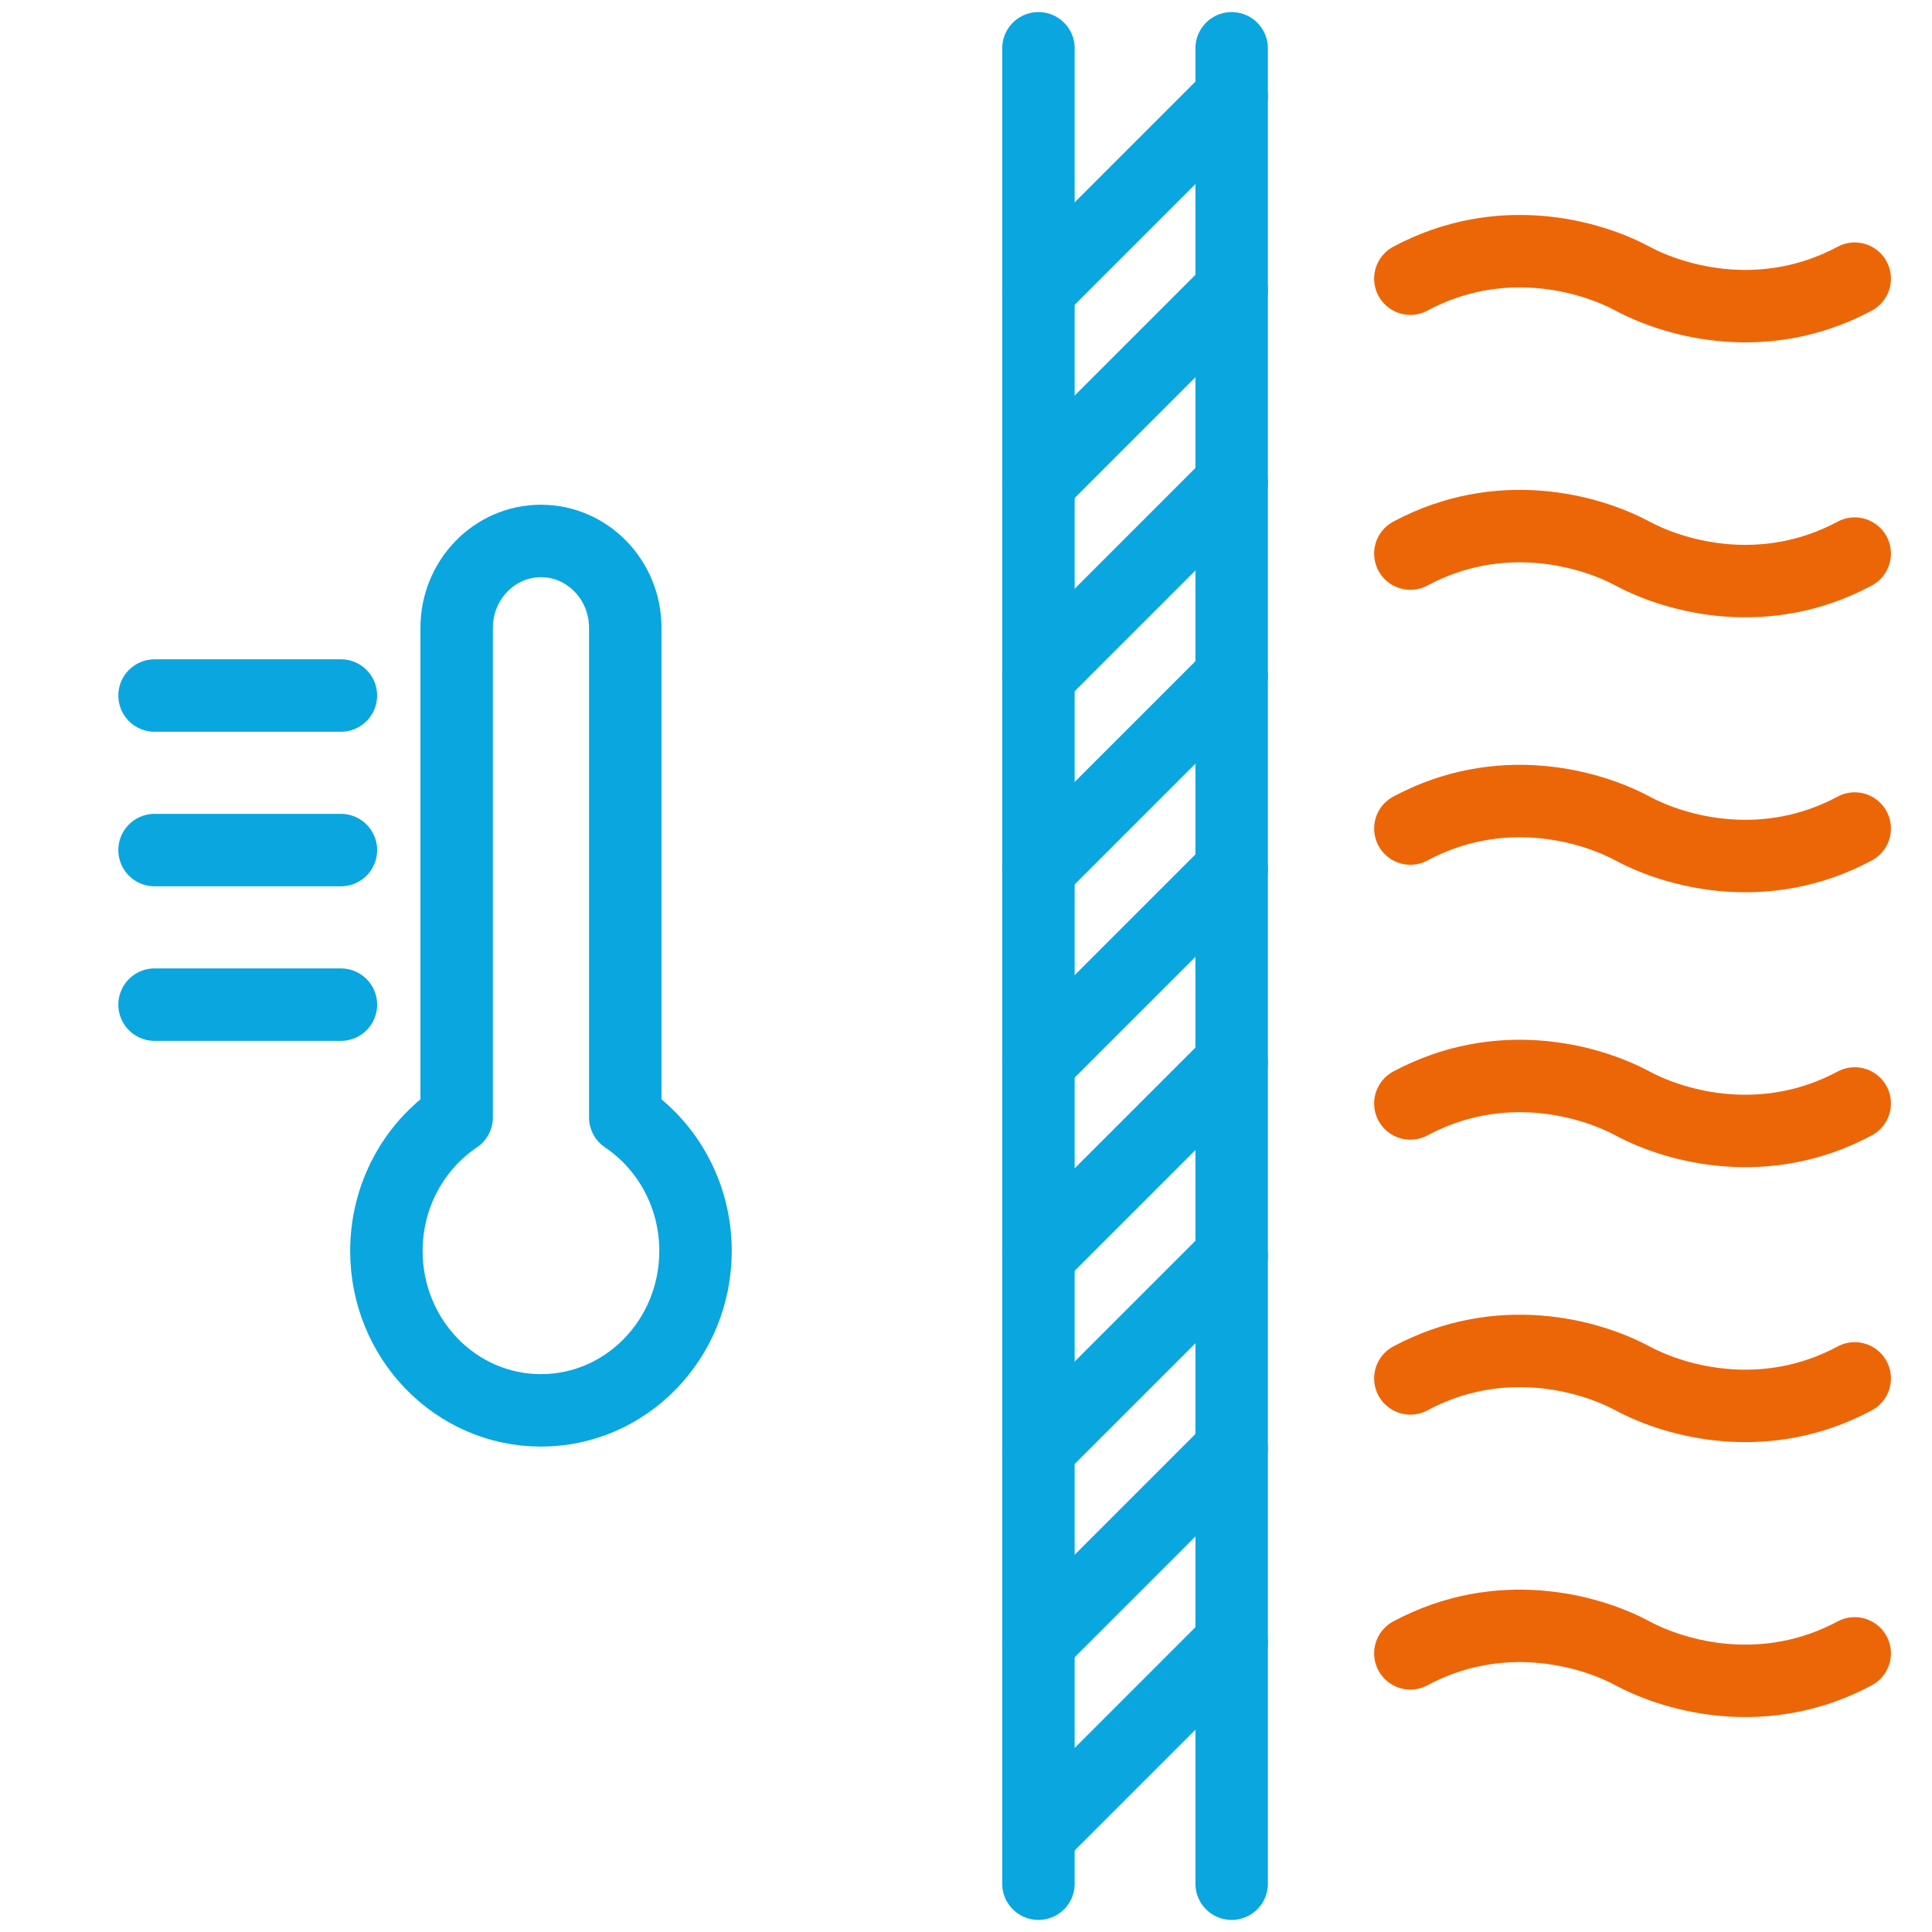 <svg width="80" height="80" viewBox="0 0 80 80" fill="none" xmlns="http://www.w3.org/2000/svg">
<path d="M22.4 58.4C25.935 58.4 28.8 55.445 28.8 51.8C28.8 49.483 27.642 47.445 25.891 46.267V26C25.891 24.012 24.328 22.4 22.4 22.4C20.472 22.4 18.909 24.012 18.909 26V46.267C17.158 47.445 16 49.483 16 51.8C16 55.445 18.865 58.4 22.4 58.4Z" stroke="#0AA6E0" stroke-width="3" stroke-linecap="round" stroke-linejoin="round"/>
<path d="M14.116 41.6L6.4 41.6" stroke="#0AA6E0" stroke-width="3" stroke-linecap="round" stroke-linejoin="round"/>
<path d="M14.116 35.2L6.4 35.2" stroke="#0AA6E0" stroke-width="3" stroke-linecap="round" stroke-linejoin="round"/>
<path d="M14.116 28.8L6.4 28.8" stroke="#0AA6E0" stroke-width="3" stroke-linecap="round" stroke-linejoin="round"/>
<path d="M58.4 11.539C62.08 9.567 65.76 10.553 67.6 11.539C69.44 12.524 73.12 13.51 76.8 11.539M58.4 22.923C62.08 20.951 65.76 21.937 67.6 22.923C69.44 23.909 73.12 24.895 76.8 22.923M58.4 34.308C62.08 32.336 65.76 33.322 67.6 34.308C69.44 35.294 73.12 36.28 76.8 34.308M58.4 45.692C62.08 43.721 65.76 44.706 67.6 45.692C69.44 46.678 73.12 47.664 76.8 45.692M58.4 57.077C62.08 55.105 65.76 56.091 67.6 57.077C69.44 58.063 73.12 59.049 76.8 57.077M58.4 68.462C62.08 66.49 65.76 67.476 67.6 68.462C69.44 69.448 73.12 70.433 76.8 68.462" stroke="#EC6608" stroke-width="3" stroke-linecap="round" stroke-linejoin="bevel"/>
<path d="M51 2V78" stroke="#0AA6E0" stroke-width="3" stroke-linecap="round" stroke-linejoin="round"/>
<path d="M43 2V78" stroke="#0AA6E0" stroke-width="3" stroke-linecap="round" stroke-linejoin="round"/>
<path d="M43 12L51 4M43 20L51 12M43 28L51 20M43 36L51 28M43 44L51 36M43 52L51 44M43 60L51 52M43 68L51 60M43 76L51 68" stroke="#0AA6E0" stroke-width="3" stroke-linecap="round" stroke-linejoin="round"/>
</svg>
